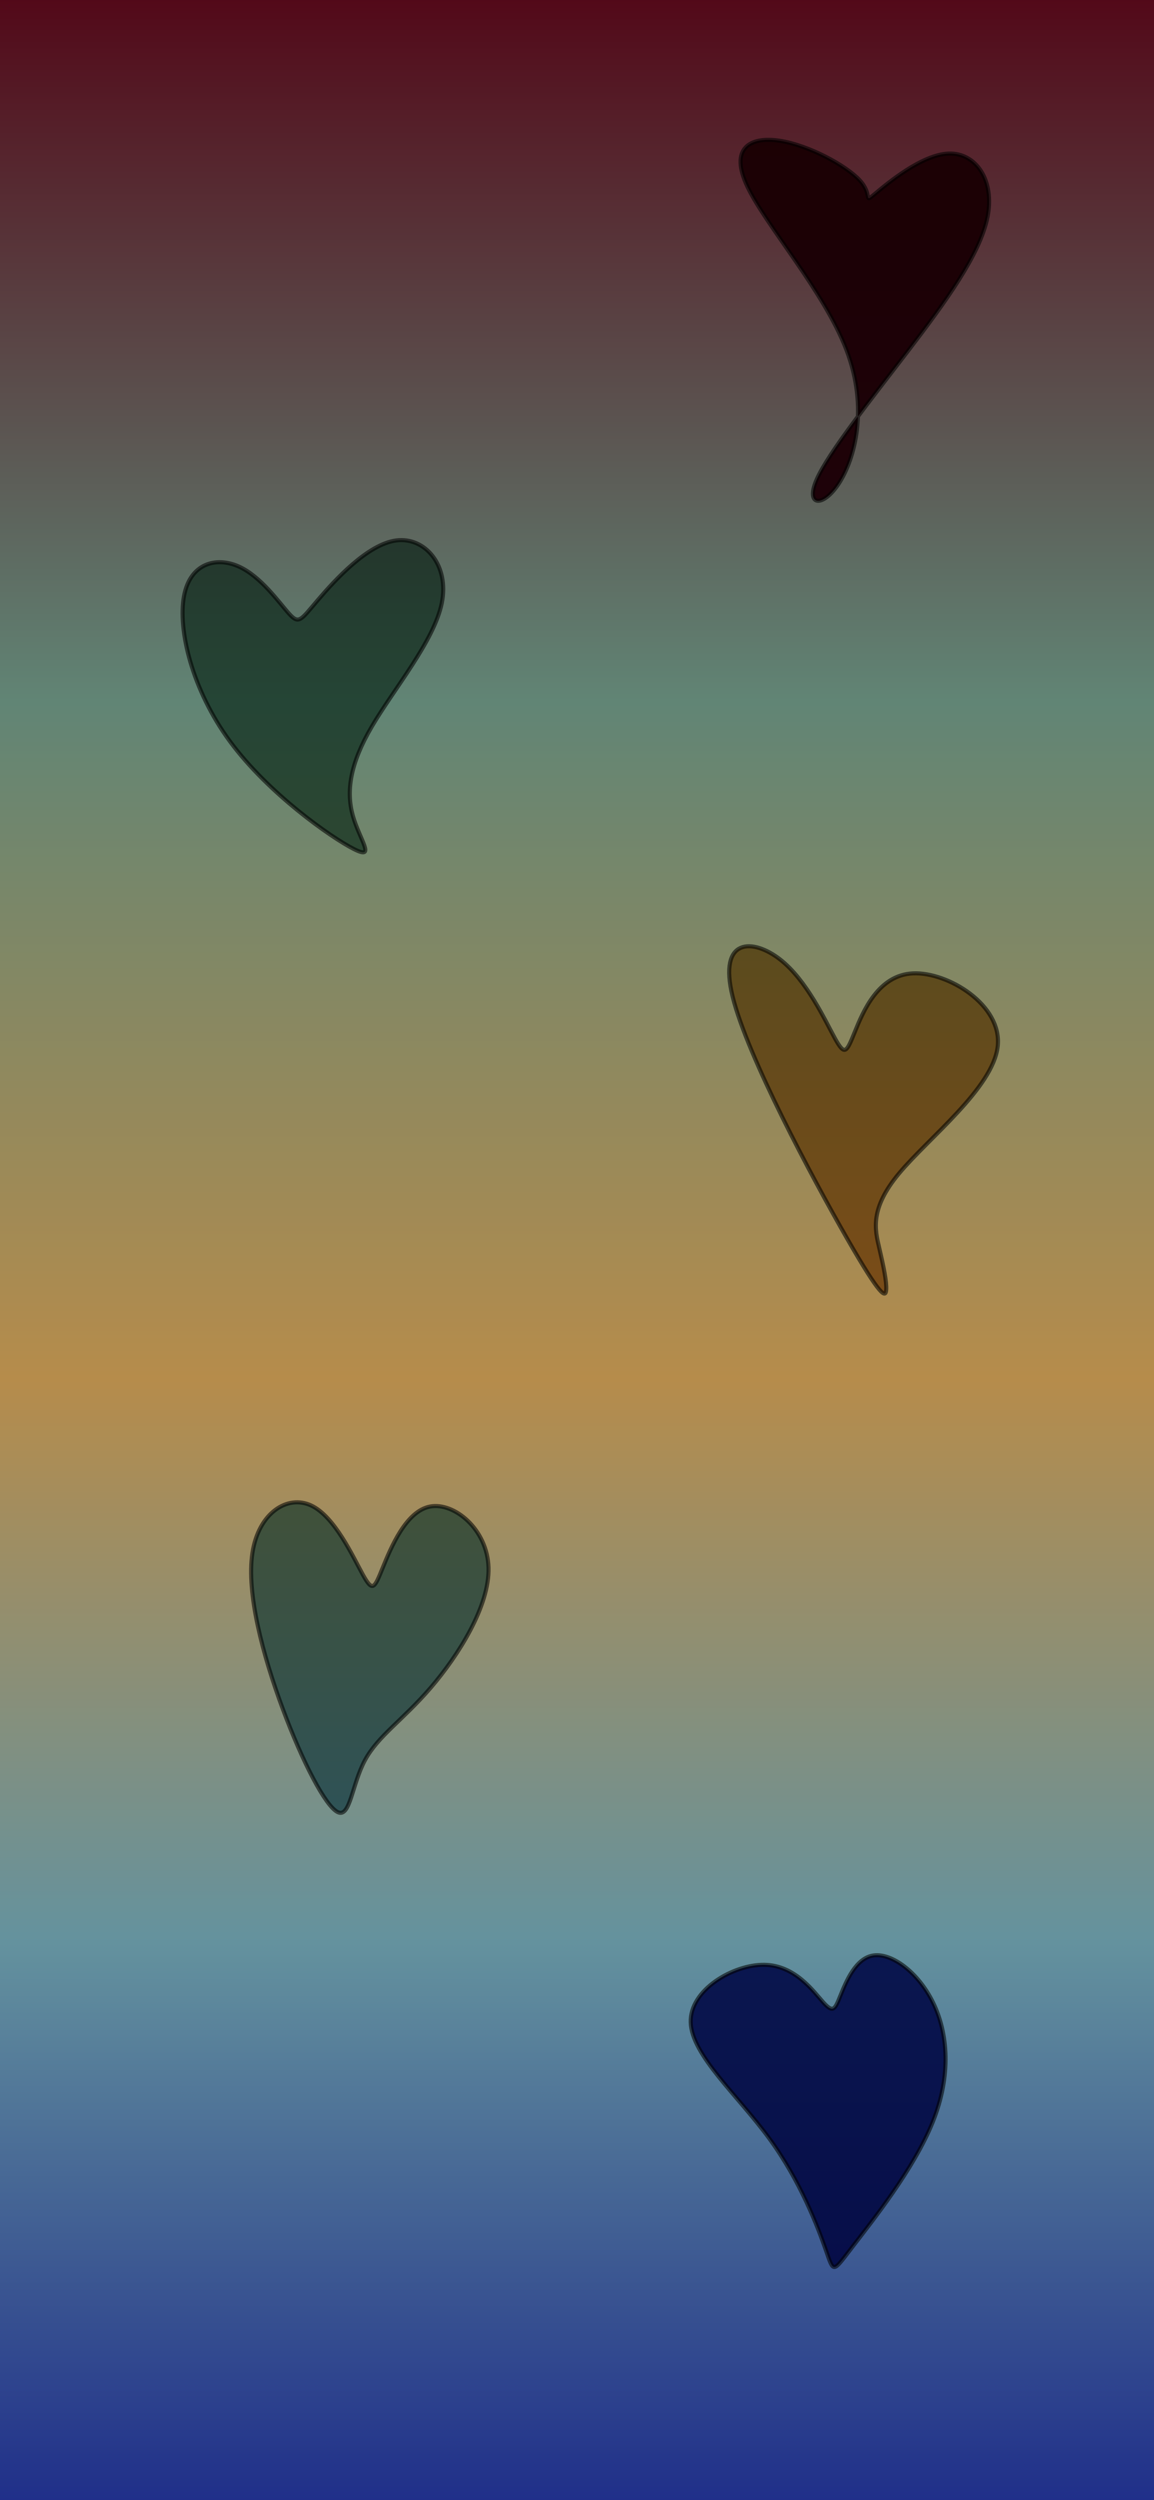 <?xml version="1.0" encoding="UTF-8" standalone="no"?>
<!-- Created with Inkscape (http://www.inkscape.org/) -->

<svg
   width="1125"
   height="2436"
   viewBox="0 0 1125 2436"
   version="1.1"
   id="svg1"
   inkscape:version="1.3.2 (091e20e, 2023-11-25, custom)"
   sodipodi:docname="bkgd.svg"
   xmlns:inkscape="http://www.inkscape.org/namespaces/inkscape"
   xmlns:sodipodi="http://sodipodi.sourceforge.net/DTD/sodipodi-0.dtd"
   xmlns:xlink="http://www.w3.org/1999/xlink"
   xmlns="http://www.w3.org/2000/svg"
   xmlns:svg="http://www.w3.org/2000/svg">
  <sodipodi:namedview
     id="namedview1"
     pagecolor="#505050"
     bordercolor="#ffffff"
     borderopacity="1"
     inkscape:showpageshadow="0"
     inkscape:pageopacity="0"
     inkscape:pagecheckerboard="1"
     inkscape:deskcolor="#505050"
     inkscape:document-units="px"
     inkscape:zoom="0.232"
     inkscape:cx="560.34483"
     inkscape:cy="1109.9138"
     inkscape:window-width="1920"
     inkscape:window-height="991"
     inkscape:window-x="-9"
     inkscape:window-y="-9"
     inkscape:window-maximized="1"
     inkscape:current-layer="layer1" />
  <defs
     id="defs1">
    <inkscape:path-effect
       effect="bspline"
       id="path-effect15"
       is_visible="true"
       lpeversion="1.3"
       weight="33.333"
       steps="2"
       helper_size="0"
       apply_no_weight="true"
       apply_with_weight="true"
       only_selected="false"
       uniform="false" />
    <inkscape:path-effect
       effect="bspline"
       id="path-effect91"
       is_visible="true"
       lpeversion="1.3"
       weight="33.333"
       steps="2"
       helper_size="0"
       apply_no_weight="true"
       apply_with_weight="true"
       only_selected="false"
       uniform="false" />
    <inkscape:path-effect
       effect="bspline"
       id="path-effect89"
       is_visible="true"
       lpeversion="1.3"
       weight="33.333"
       steps="2"
       helper_size="0"
       apply_no_weight="true"
       apply_with_weight="true"
       only_selected="false"
       uniform="false" />
    <inkscape:path-effect
       effect="bspline"
       id="path-effect87"
       is_visible="true"
       lpeversion="1.3"
       weight="33.333"
       steps="2"
       helper_size="0"
       apply_no_weight="true"
       apply_with_weight="true"
       only_selected="false"
       uniform="false" />
    <inkscape:path-effect
       effect="bspline"
       id="path-effect79"
       is_visible="true"
       lpeversion="1.3"
       weight="33.333"
       steps="2"
       helper_size="0"
       apply_no_weight="true"
       apply_with_weight="true"
       only_selected="false"
       uniform="false" />
    <inkscape:path-effect
       effect="bspline"
       id="path-effect78"
       is_visible="true"
       lpeversion="1.3"
       weight="33.333"
       steps="2"
       helper_size="0"
       apply_no_weight="true"
       apply_with_weight="true"
       only_selected="false"
       uniform="false" />
    <inkscape:path-effect
       effect="bspline"
       id="path-effect53"
       is_visible="true"
       lpeversion="1.3"
       weight="33.333"
       steps="2"
       helper_size="0"
       apply_no_weight="true"
       apply_with_weight="true"
       only_selected="false"
       uniform="false" />
    <inkscape:path-effect
       effect="bspline"
       id="path-effect42"
       is_visible="true"
       lpeversion="1.3"
       weight="33.333"
       steps="2"
       helper_size="0"
       apply_no_weight="true"
       apply_with_weight="true"
       only_selected="false"
       uniform="false" />
    <inkscape:perspective
       sodipodi:type="inkscape:persp3d"
       inkscape:vp_x="0 : 1218 : 1"
       inkscape:vp_y="0 : 1000 : 0"
       inkscape:vp_z="1125 : 1218 : 1"
       inkscape:persp3d-origin="562.5 : 812 : 1"
       id="perspective37" />
    <linearGradient
       id="linearGradient1"
       inkscape:collect="always">
      <stop
         style="stop-color:#520516;stop-opacity:1;"
         offset="0"
         id="stop1" />
      <stop
         style="stop-color:#618575;stop-opacity:1;"
         offset="0.283"
         id="stop3" />
      <stop
         style="stop-color:#b68c4b;stop-opacity:1;"
         offset="0.547"
         id="stop5" />
      <stop
         style="stop-color:#64929e;stop-opacity:1;"
         offset="0.767"
         id="stop4" />
      <stop
         style="stop-color:#1b2888;stop-opacity:1;"
         offset="1"
         id="stop2" />
    </linearGradient>
    <linearGradient
       inkscape:collect="always"
       xlink:href="#linearGradient1"
       id="linearGradient2"
       x1="191.054"
       y1="880.973"
       x2="667.973"
       y2="880.973"
       gradientUnits="userSpaceOnUse"
       gradientTransform="matrix(5.236,0,0,1.361,-1022.888,-1761.928)" />
    <clipPath
       clipPathUnits="userSpaceOnUse"
       id="clipPath22">
      <path
         id="path23"
         style="fill:#ff0000;fill-opacity:1;fill-rule:nonzero;stroke:none"
         d="m 494.446,1407.902 v 600.938 h 531.037 c -2.742,-6.139 -4.462,-13.847 -4.561,-23.209 -0.329,-31.311 -0.69,-62.627 -1.699,-93.926 -0.059,-1.32 -0.179,-2.637 -0.242,-3.957 -15.42,6.269 -35.097,-5.913 -36.879,-37.895 -0.168,-3.01 -0.334,-6.02 -0.502,-9.029 -0.349,-16.61 -0.153,-33.223 -0.199,-49.836 -0.067,-24.209 10.671,-37.72 22.711,-40.564 -2.378,-19.631 -4.933,-39.246 -6.332,-58.98 -2.549,-25.846 -6.117,-51.56 -9.875,-77.256 -3.827,-33.038 -6.303,-66.2 -9.963,-99.256 -2.606,-22.498 -5.972,-45.042 -5.408,-67.752 0.542,-21.835 9.682,-34.828 20.369,-39.277 z m 515.394,0 c 10.344,4.556 18.663,17.624 18.115,39.277 -0.035,1.392 0.067,2.778 0.064,4.168 3.879,-2.879 8.572,-4.456 13.625,-4.375 11.143,0.178 23.892,8.18 32.732,26.758 0.676,1.42 1.264,2.884 2.027,4.258 7.368,13.255 16.022,25.921 24.133,38.709 17.488,27.572 11.056,17.256 28.598,46.715 5.856,9.554 11.391,19.28 16.711,29.115 v -184.625 z m 23.709,106.211 c 3.365,31.209 5.787,62.507 9.408,93.689 3.853,25.999 7.386,52.032 9.977,78.188 1.41,20.02 4.047,39.914 6.447,59.83 2.261,21.083 6.039,41.952 8.682,62.988 3.334,26.698 5.305,53.531 6.525,80.4 0.685,20.861 1.047,41.729 1.332,62.6 0.923,-3.231 1.872,-6.454 2.766,-9.693 5.486,-19.881 10.588,-40.193 15.705,-60.168 10.513,-40.59 21.029,-81.177 30.816,-121.949 3.633,-15.135 10.579,-24.904 18.365,-29.959 -0.851,-2.867 -1.664,-5.746 -2.596,-8.588 -14.867,-45.374 -34.42,-89.004 -59.471,-129.699 -4.67,-7.854 -9.24,-15.769 -14.01,-23.562 -11.1,-18.136 -23.17,-35.737 -33.947,-54.076 z" />
    </clipPath>
    <clipPath
       clipPathUnits="userSpaceOnUse"
       id="clipPath35">
      <path
         id="path36"
         style="fill:#ff0000;fill-opacity:1;fill-rule:nonzero;stroke:none"
         d="m -76.24,1234.246 v 146.408 c 3.999,-4.024 8.698,-6.387 13.525,-7.049 2.239,-22.544 14.684,-33.938 27.244,-33.938 13.855,0 27.711,13.718 27.711,41.15 v 13.451 c 6.513,6.707 11.086,17.926 11.086,33.678 v 45.008 7.48 c 0,15.752 -4.573,26.971 -11.086,33.678 v 90 c 0.075,22.38 -0.765,44.832 2.203,67.068 0.362,1.252 0.725,2.504 1.088,3.756 9.016,31.145 -7.228,48.583 -24.508,46.723 0.269,21.673 0.53,43.346 0.738,65.019 0.408,42.542 -32.81,52.391 -48.002,29.1 v 78.84 H 584.133 v -660.373 z" />
    </clipPath>
    <filter
       inkscape:label="Stained Glass"
       inkscape:menu="Bevels"
       inkscape:menu-tooltip="Illuminated stained glass effect"
       height="1.135"
       width="1.235"
       y="-0.068"
       x="-0.118"
       style="color-interpolation-filters:sRGB"
       id="filter86">
      <feBlend
         in2="SourceGraphic"
         result="result1"
         mode="screen"
         id="feBlend82" />
      <feGaussianBlur
         stdDeviation="9.798 7"
         result="result6"
         id="feGaussianBlur82" />
      <feComposite
         operator="xor"
         in="result6"
         in2="result6"
         result="result7"
         id="feComposite82" />
      <feComposite
         in2="result1"
         operator="atop"
         in="result6"
         result="result92"
         id="feComposite83" />
      <feComposite
         result="result4"
         in="result7"
         operator="xor"
         in2="result92"
         id="feComposite84" />
      <feGaussianBlur
         result="result3"
         stdDeviation="0.7"
         in="result4"
         id="feGaussianBlur84" />
      <feSpecularLighting
         result="result5"
         specularExponent="50"
         specularConstant="1.5"
         surfaceScale="4"
         id="feSpecularLighting84">
        <fePointLight
           z="20000"
           y="-8000"
           x="-5000"
           id="fePointLight84" />
      </feSpecularLighting>
      <feComposite
         in="result3"
         k3="1"
         k2="1"
         operator="arithmetic"
         in2="SourceGraphic"
         result="result93"
         id="feComposite85"
         k1="0"
         k4="0" />
      <feComposite
         in="result5"
         operator="atop"
         in2="result93"
         result="result94"
         id="feComposite86" />
      <feBlend
         mode="multiply"
         in2="result94"
         id="feBlend86" />
    </filter>
    <filter
       inkscape:menu-tooltip="Soft bevel, slightly depressed middle"
       inkscape:menu="Bevels"
       inkscape:label="Button"
       style="color-interpolation-filters:sRGB;"
       id="filter46"
       x="-0.042"
       y="-0.016"
       width="1.088"
       height="1.034">
      <feOffset
         dy="3"
         dx="3"
         id="feOffset46" />
      <feGaussianBlur
         stdDeviation="3"
         result="blur"
         id="feGaussianBlur46" />
      <feFlood
         flood-color="rgb(0,0,0)"
         flood-opacity="1"
         result="flood"
         id="feFlood46" />
      <feComposite
         in="flood"
         in2="SourceGraphic"
         operator="in"
         result="composite"
         id="feComposite46" />
      <feBlend
         in="blur"
         in2="composite"
         mode="normal"
         id="feBlend46"
         result="fbSourceGraphic" />
      <feColorMatrix
         result="fbSourceGraphicAlpha"
         in="fbSourceGraphic"
         values="0 0 0 -1 0 0 0 0 -1 0 0 0 0 -1 0 0 0 0 1 0"
         id="feColorMatrix46" />
      <feGaussianBlur
         id="feGaussianBlur47"
         stdDeviation="2.3"
         in="fbSourceGraphicAlpha"
         result="result0" />
      <feMorphology
         id="feMorphology47"
         in="fbSourceGraphicAlpha"
         radius="6.6"
         result="result1" />
      <feGaussianBlur
         id="feGaussianBlur48"
         stdDeviation="8.9"
         in="result1" />
      <feColorMatrix
         id="feColorMatrix48"
         values="1 0 0 0 0 0 1 0 0 0 0 0 1 0 0 0 0 0 0.3 0"
         result="result91" />
      <feComposite
         id="feComposite48"
         in="result0"
         operator="out"
         result="result2"
         in2="result91" />
      <feGaussianBlur
         id="feGaussianBlur49"
         stdDeviation="1.7"
         result="result4" />
      <feDiffuseLighting
         id="feDiffuseLighting49"
         surfaceScale="10">
        <feDistantLight
           id="feDistantLight49"
           azimuth="225"
           elevation="45" />
      </feDiffuseLighting>
      <feBlend
         id="feBlend49"
         in2="fbSourceGraphic"
         mode="multiply" />
      <feComposite
         id="feComposite49"
         in2="fbSourceGraphicAlpha"
         operator="in"
         result="result3" />
      <feSpecularLighting
         id="feSpecularLighting49"
         in="result4"
         surfaceScale="5"
         specularExponent="17.9">
        <feDistantLight
           id="feDistantLight50"
           azimuth="225"
           elevation="45" />
      </feSpecularLighting>
      <feComposite
         id="feComposite50"
         in2="result3"
         operator="atop" />
    </filter>
  </defs>
  <g
     inkscape:label="Layer 1"
     inkscape:groupmode="layer"
     id="layer1">
    <rect
       style="fill:url(#linearGradient2);stroke:#a4a4a4;stroke-width:1.009;stroke-linecap:square;stroke-linejoin:round"
       id="rect1"
       width="2494.937"
       height="1143.693"
       x="-21.63"
       y="-1134.603"
       transform="rotate(90)" />
    <g
       id="hearts"
       style="filter:url(#filter46)">
      <path
         style="fill:#1b2880;fill-opacity:1;fill-rule:evenodd;stroke:#000000;stroke-width:4;stroke-linecap:square;stroke-linejoin:round;stroke-dasharray:none;stroke-opacity:0.563"
         d="m 501.36,877.054 c -9.667,-10.712 -27.432,-36.315 -57.616,-36.745 -30.183,-0.429 -72.781,24.314 -71.77,56.157 1.011,31.843 45.631,70.781 76.406,112.782 30.775,42.001 47.7,87.058 55.469,109.358 7.769,22.301 6.381,21.841 25.834,-3.518 19.453,-25.359 59.744,-75.615 78.162,-121.322 18.418,-45.706 14.959,-86.857 0.402,-116.655 -14.558,-29.798 -40.213,-48.238 -57.744,-45.963 -17.531,2.275 -26.936,25.266 -32.423,38.851 -5.487,13.586 -7.054,17.766 -16.721,7.054 z"
         id="path78"
         inkscape:path-effect="#path-effect79"
         inkscape:original-d="m 509.45946,891.94595 c -17.76577,-25.60361 -35.53153,-51.20721 -53.2973,-76.81081 -42.60049,24.74472 -85.19844,49.48797 -127.79894,74.23269 44.62273,38.9409 89.24274,77.87942 133.86552,116.82037 16.92664,45.0602 33.85222,90.1175 50.77884,135.1777 -1.3883,-0.4592 -2.7765,-0.9183 -4.1648,-1.3774 40.29392,-50.2592 80.58542,-100.5154 120.87936,-150.77459 -3.45854,-41.15333 -6.91686,-82.30416 -10.3754,-123.45748 -25.65663,-18.4417 -51.31224,-36.88267 -76.96836,-55.324 -9.40559,22.99145 -18.81081,45.98198 -28.21622,68.97298 -1.5676,4.18026 -3.13513,8.36036 -4.7027,12.54054 z"
         transform="translate(298.361,1071.075)"
         sodipodi:nodetypes="ccccccccccc" />
      <path
         style="fill:#64929e;fill-opacity:1;fill-rule:evenodd;stroke:#000000;stroke-width:4;stroke-linecap:square;stroke-linejoin:round;stroke-dasharray:none;stroke-opacity:0.563"
         d="m 501.36,870.261 c -9.667,-17.505 -27.432,-56.693 -50.424,-67.405 -22.991,-10.712 -51.207,7.053 -57.216,46.243 -6.009,39.19 10.189,99.801 29.522,151.793 19.334,51.992 41.801,95.359 53.819,100.846 12.018,5.487 13.586,-26.909 26.388,-50.684 12.802,-23.775 36.838,-38.928 64.009,-70.541 27.171,-31.613 57.477,-79.683 56.432,-117.044 -1.045,-37.361 -33.44,-64.009 -56.954,-59.567 -23.514,4.442 -38.144,39.972 -46.243,59.828 -8.099,19.856 -9.667,24.036 -19.333,6.531 z"
         id="path86"
         inkscape:path-effect="#path-effect87"
         inkscape:original-d="m 509.45946,891.94595 c -17.76577,-39.1892 -35.53118,-78.3776 -53.2973,-117.56757 -28.21677,17.76612 -56.43187,35.53118 -84.64865,53.2973 16.19853,60.61382 32.3964,121.22522 48.5946,181.83782 22.46894,43.3703 44.93648,86.7379 67.4054,130.1081 1.5676,-32.397 3.13511,-64.7921 4.70271,-97.1892 24.0365,-15.1534 48.07206,-30.3063 72.1081,-45.45943 30.30691,-48.07303 60.61201,-96.14317 90.91893,-144.21621 -32.39705,-26.64918 -64.79215,-53.29677 -97.18919,-79.94595 -14.63093,35.53224 -29.26126,71.06306 -43.8919,106.5946 -1.5676,4.18026 -3.13513,8.36036 -4.7027,12.54054 z"
         transform="translate(-150.642,660.965)"
         sodipodi:nodetypes="ccccccccccc" />
      <path
         style="fill:#618575;fill-opacity:1;fill-rule:evenodd;stroke:#000000;stroke-width:4;stroke-linecap:square;stroke-linejoin:round;stroke-dasharray:none;stroke-opacity:0.563"
         d="m 501.36,877.054 c -9.667,-10.712 -27.432,-36.315 -49.117,-45.982 -21.685,-9.667 -47.288,-3.396 -53.297,29.001 -6.009,32.397 7.576,90.918 44.937,141.603 37.361,50.685 98.494,93.53 120.701,104.765 22.208,11.235 5.488,-9.143 -1.044,-32.657 -6.532,-23.514 -2.874,-50.162 18.55,-86.739 21.424,-36.577 60.611,-83.08 68.188,-120.18 7.577,-37.1 -16.458,-64.792 -44.414,-61.135 -27.956,3.658 -59.829,38.666 -76.549,58.261 -16.721,19.595 -18.288,23.775 -27.955,13.063 z"
         id="path87"
         inkscape:path-effect="#path-effect89"
         inkscape:original-d="m 509.45946,891.94595 c -17.76577,-25.60361 -35.53153,-51.20721 -53.2973,-76.81081 -25.60411,6.27039 -51.2072,12.54054 -76.81081,18.81081 13.58586,58.52369 27.17117,117.04504 40.75676,175.56755 61.13642,42.8478 122.26903,85.6928 183.4054,128.5406 -16.72106,-20.3788 -33.44111,-40.7564 -50.16215,-61.1352 3.65772,-26.6491 7.3153,-53.2973 10.97296,-79.94593 39.18997,-46.50543 78.3776,-93.00807 117.56758,-139.51351 -24.03652,-27.69425 -48.0716,-55.38684 -72.10811,-83.08108 -31.87451,35.0097 -63.74775,70.01801 -95.62163,105.02703 -1.5676,4.18026 -3.13513,8.36036 -4.7027,12.54054 z"
         transform="translate(-222.595,-282.162)"
         sodipodi:nodetypes="ccccccccccc" />
      <path
         style="fill:#520519;fill-opacity:1;fill-rule:evenodd;stroke:#000000;stroke-width:4;stroke-linecap:square;stroke-linejoin:round;stroke-dasharray:none;stroke-opacity:0.563"
         d="m 463.858,826.478 c -13.177,-14.364 -49.785,-34.34 -78.375,-38.62 -28.589,-4.28 -49.157,7.136 -31.045,45.02 18.113,37.884 74.903,102.23 96.509,159.059 21.606,56.829 8.026,106.135 -7.52,129.967 -15.546,23.832 -33.054,22.187 -21.593,-3.926 11.462,-26.114 51.893,-76.693 88.831,-124.976 36.938,-48.283 70.378,-94.263 77.693,-130.579 7.315,-36.316 -11.495,-62.964 -37.822,-62.032 -26.328,0.931 -60.17,29.442 -71.964,39.322 -11.794,9.88 -1.539,1.129 -14.715,-13.235 z"
         id="path89"
         inkscape:path-effect="#path-effect91"
         inkscape:original-d="m 487.29071,832.09032 c -36.60922,-19.97628 -73.21769,-39.95215 -109.82762,-59.92882 -20.56897,11.41695 -41.1367,22.83322 -61.70567,34.25018 56.79404,64.35032 113.58458,128.69667 170.3787,193.04708 -13.58137,49.30834 -27.1619,98.61364 -40.74324,147.92194 -17.50989,-1.6445 -35.01872,-3.2889 -52.52866,-4.9335 40.43353,-50.5826 80.86449,-101.162 121.29794,-151.7445 33.44211,-45.9829 66.88221,-91.96303 100.32433,-137.94594 -18.81119,-26.64919 -37.62125,-53.29677 -56.43243,-79.94595 -33.84423,28.512 -67.68645,57.0223 -101.53066,85.53428 10.25597,-8.75176 20.51154,-17.50318 30.76731,-26.25477 z"
         transform="translate(371.311,-653.772)"
         sodipodi:nodetypes="ccccccccccc" />
      <path
         style="fill:#b68c4b;fill-opacity:1;fill-rule:evenodd;stroke:#000000;stroke-width:4;stroke-linecap:square;stroke-linejoin:round;stroke-dasharray:none;stroke-opacity:0.563"
         d="m 501.36,870.261 c -9.667,-17.505 -27.432,-56.693 -53.559,-77.072 -26.127,-20.379 -60.612,-21.946 -46.242,36.316 14.37,58.262 77.592,176.348 111.296,235.133 33.703,58.785 37.883,58.263 38.406,50.425 0.523,-7.838 -2.612,-22.991 -6.793,-40.757 -4.18,-17.766 -9.405,-38.144 19.334,-72.631 28.739,-34.487 91.44,-83.08 96.142,-123.576 4.703,-40.496 -48.592,-72.891 -82.557,-71.324 -33.965,1.568 -48.595,37.098 -56.694,56.954 -8.099,19.856 -9.667,24.036 -19.333,6.531 z"
         id="path14"
         inkscape:path-effect="#path-effect15"
         inkscape:original-d="m 509.45946,891.94595 c -17.76577,-39.1892 -35.53118,-78.3776 -53.2973,-117.56757 -34.48716,-1.5676 -68.97228,-3.1351 -103.45946,-4.7027 63.22649,118.09245 126.4491,236.17762 189.67568,354.27022 4.18027,-0.5225 8.36026,-1.045 12.54053,-1.5675 -3.1352,-15.1535 -6.27019,-30.306 -9.40539,-45.4595 -5.22535,-20.3788 -10.45036,-40.7564 -15.67569,-61.1351 C 592.54179,967.18823 655.24198,918.59558 717.94595,870 664.64758,837.60295 611.35242,805.20785 558.05406,772.81081 c -14.63093,35.53224 -29.26126,71.06306 -43.8919,106.5946 -1.5676,4.18026 -3.13513,8.36036 -4.7027,12.54054 z"
         transform="translate(309.68,138.607)"
         sodipodi:nodetypes="ccccccccccc" />
    </g>
  </g>
</svg>
